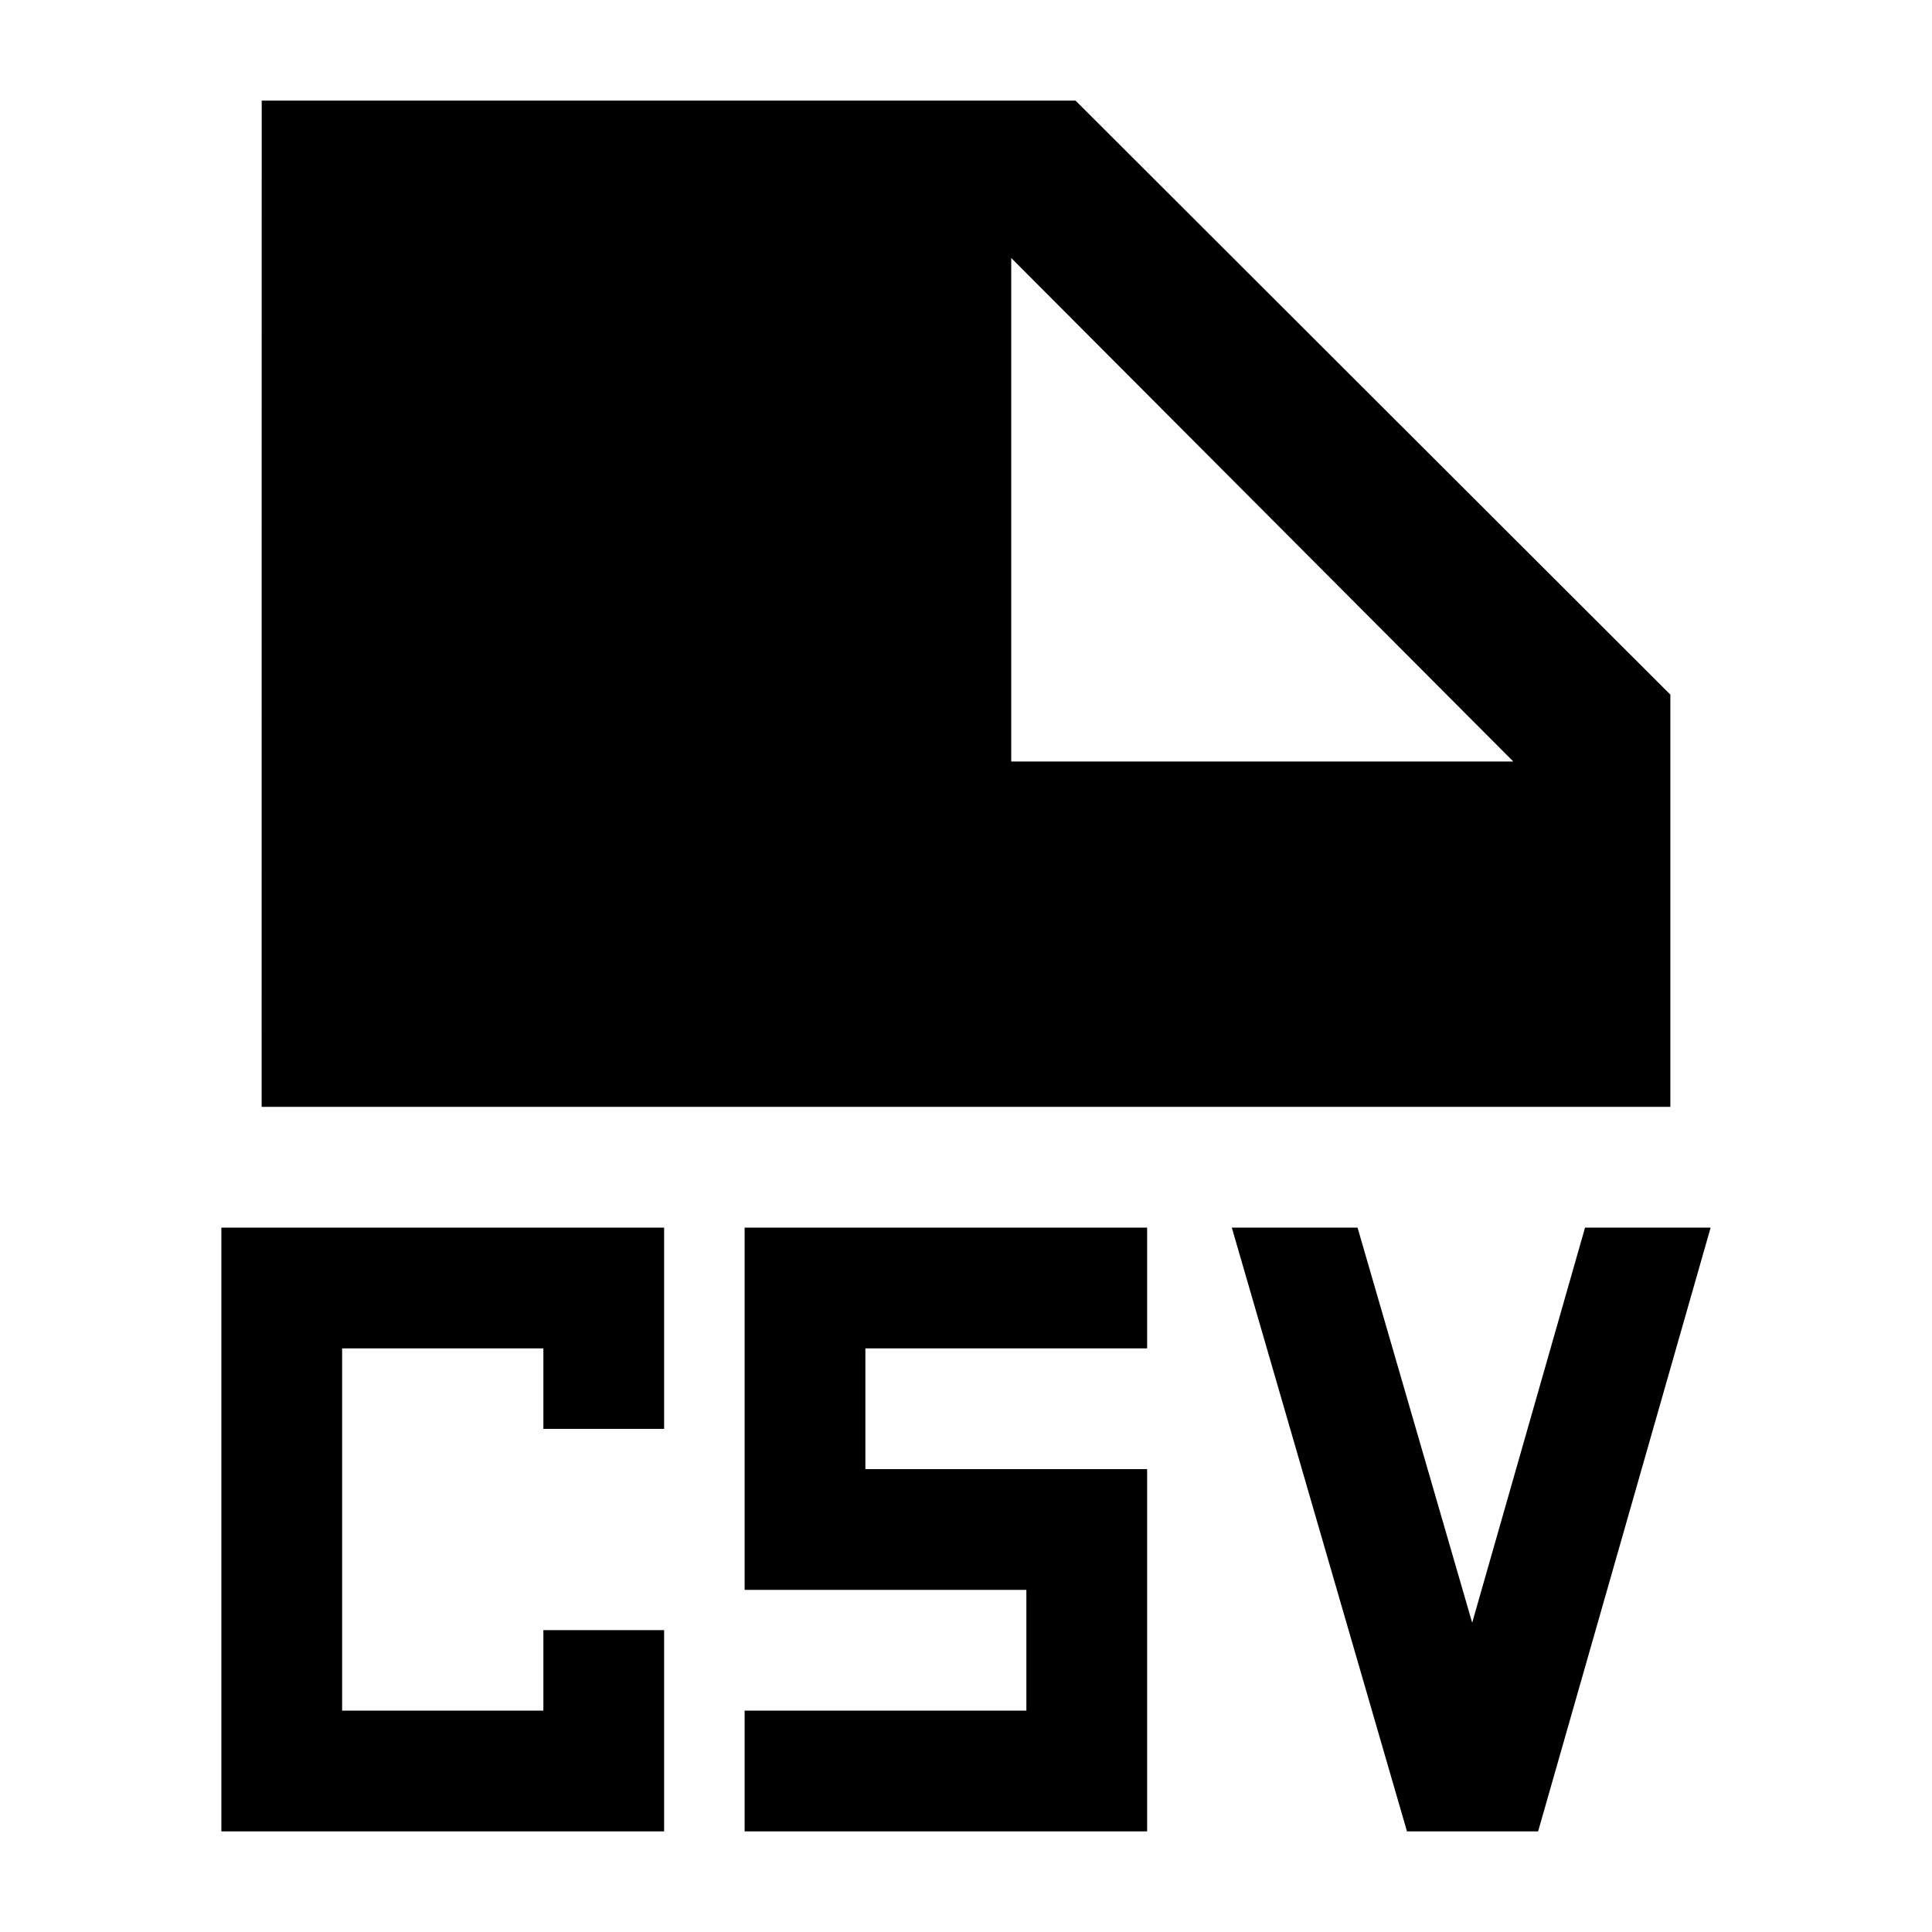 <svg width="24" height="24" viewBox="0 0 24 24" xmlns="http://www.w3.org/2000/svg">
    <path fill-rule="evenodd" clip-rule="evenodd" d="M3.25 13.75L3.251 1.25H13.361L20.75 8.629V13.75H3.25ZM18.799 9.46L12.562 3.205V9.46H18.799Z"/>
    <path d="M14.25 15.25V16.75H10.75V18.25H14.25V22.75H9.25V21.25H12.75V19.75H9.25V15.25H14.25Z"/>
    <path d="M8.25 17.75H6.75V16.75H4.25V21.25H6.75V20.25H8.25V22.75H2.75V15.25H8.25V17.75Z"/>
    <path d="M19.107 22.75H17.478L15.302 15.25H16.864L18.288 20.158L19.69 15.25H21.25L19.107 22.75Z"/>
</svg>
